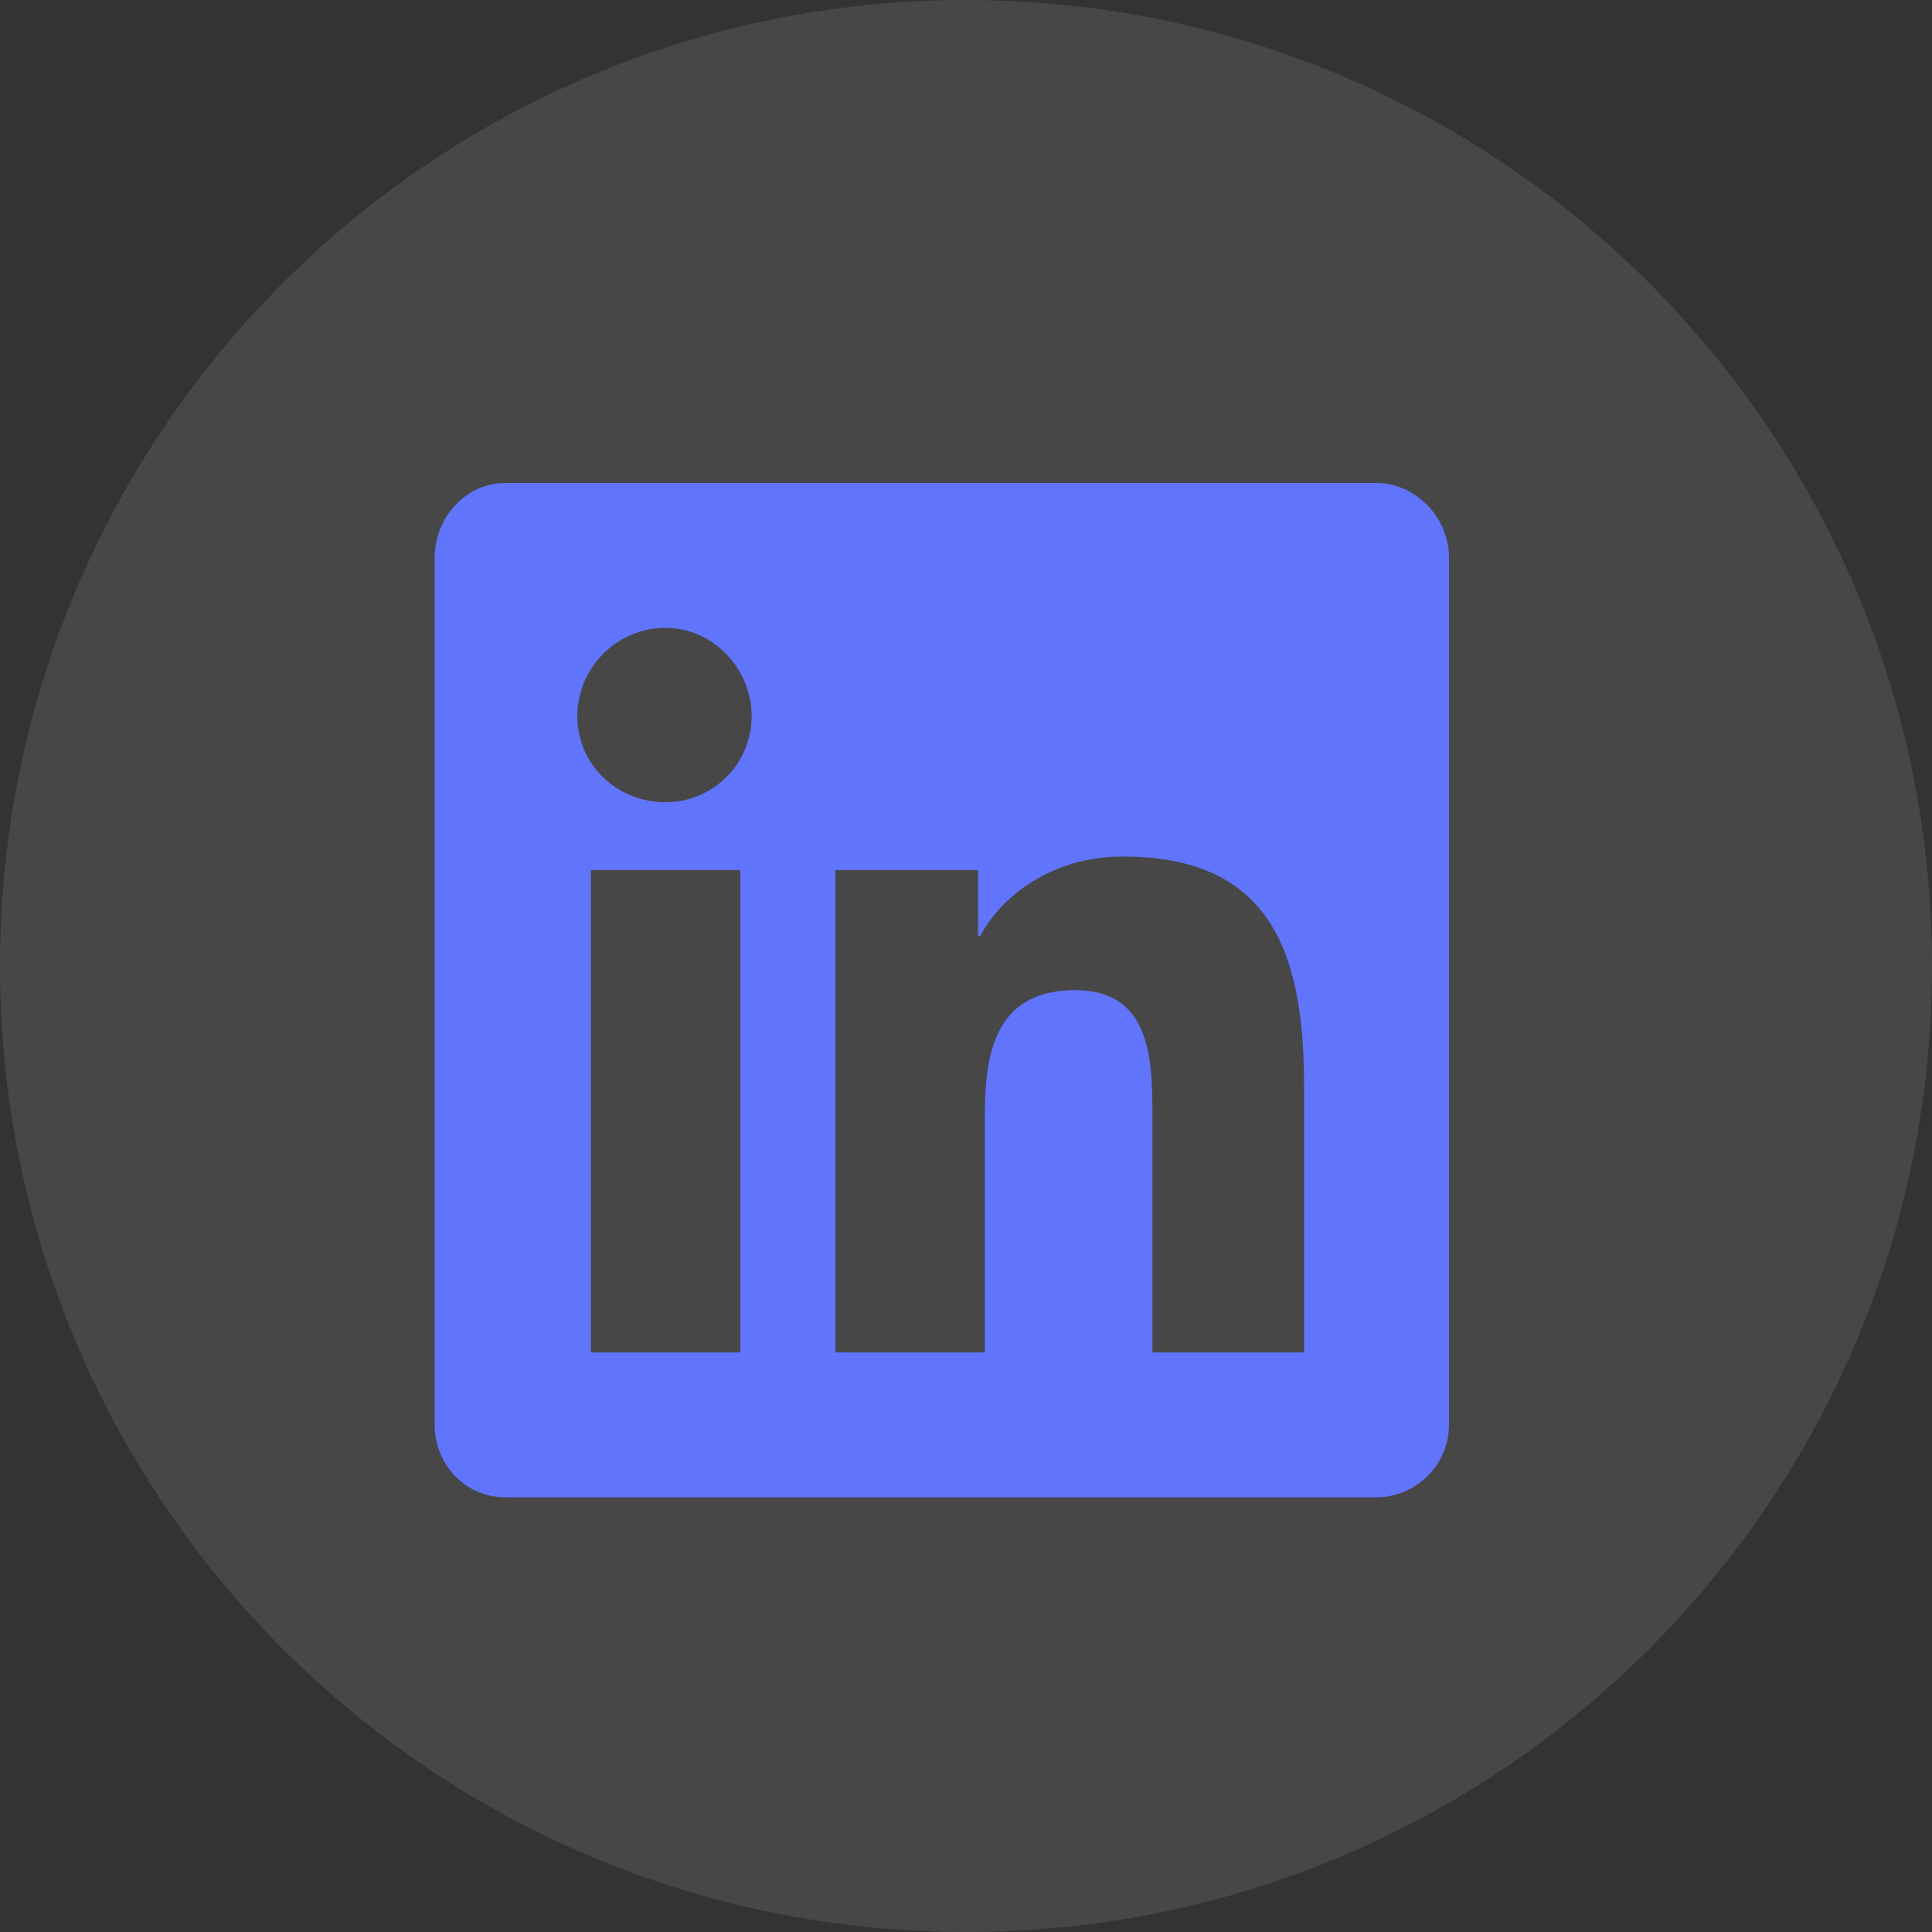 <svg width="40" height="40" viewBox="0 0 40 40" fill="none" xmlns="http://www.w3.org/2000/svg">
<rect x="0" y="0" width="40" height="40" fill="#333333" stroke="none"/>
<path opacity="0.1" d="M40 20C40 8.954 31.046 0 20 0C8.954 0 0 8.954 0 20C0 31.046 8.954 40 20 40C31.046 40 40 31.046 40 20Z" fill="white"/>
<path d="M28.5 10H10.453C9.656 10 9 10.703 9 11.547V29.5C9 30.344 9.656 31 10.453 31H28.5C29.297 31 30 30.344 30 29.5V11.547C30 10.703 29.297 10 28.5 10ZM15.328 28H12.234V18.016H15.328V28ZM13.781 16.609C12.75 16.609 11.953 15.812 11.953 14.828C11.953 13.844 12.75 13 13.781 13C14.766 13 15.562 13.844 15.562 14.828C15.562 15.812 14.766 16.609 13.781 16.609ZM27 28H23.859V23.125C23.859 22 23.859 20.5 22.266 20.5C20.625 20.5 20.391 21.766 20.391 23.078V28H17.297V18.016H20.25V19.375H20.297C20.719 18.578 21.75 17.734 23.25 17.734C26.391 17.734 27 19.844 27 22.516V28Z" fill="#6174FC"/>
</svg>
